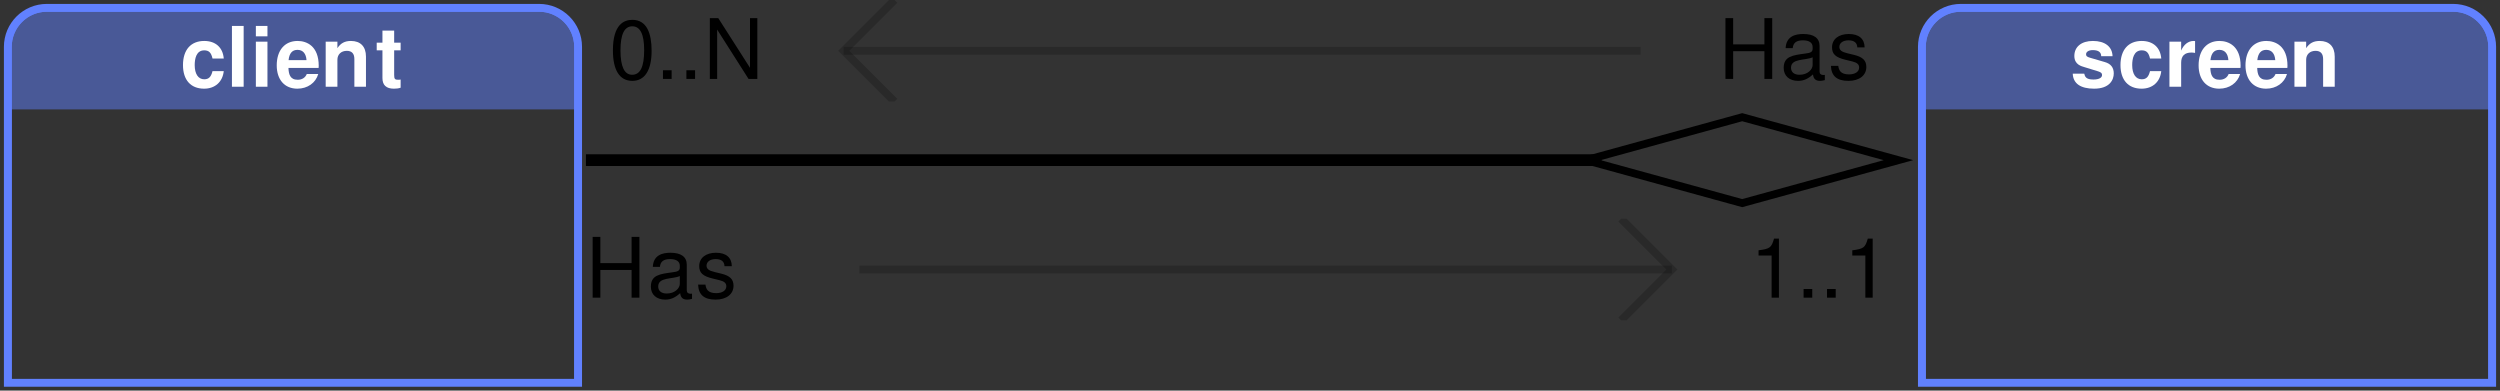 <?xml version="1.0" encoding="UTF-8"?>
<svg xmlns="http://www.w3.org/2000/svg" xmlns:xlink="http://www.w3.org/1999/xlink" width="320pt" height="50pt" viewBox="0 0 320 50" version="1.1">
<rect x="0" y="0" width="320" height="50" fill="#333333" stroke="none"/>
<defs>
<g>
<symbol overflow="visible" id="glyph0-0">
<path style="stroke:none;" d="M 1.641 -4.703 L 3.094 -4.703 L 3.094 -4.828 C 3.094 -5.641 3.594 -6.25 4.266 -6.25 C 4.906 -6.25 5.391 -5.719 5.391 -5.031 C 5.391 -3.75 3.578 -3.781 3.578 -1.875 L 3.578 -1.719 L 4.891 -1.719 C 4.891 -2.422 4.969 -2.547 5.609 -2.984 C 6.609 -3.688 6.891 -4.156 6.891 -5.062 C 6.891 -6.516 5.812 -7.516 4.234 -7.516 C 3.203 -7.516 1.672 -7.125 1.641 -4.703 Z M 5.062 -1.125 L 3.469 -1.125 L 3.469 0.422 L 5.062 0.422 Z M 0.375 1.484 L 8.156 1.484 L 8.156 -8.531 L 0.375 -8.531 Z M 1.266 0.734 L 1.266 -7.797 L 7.281 -7.797 L 7.281 0.734 Z M 1.266 0.734 "/>
</symbol>
<symbol overflow="visible" id="glyph0-1">
<path style="stroke:none;" d="M 3.141 -4.656 C 3.75 -4.656 4.031 -4.359 4.203 -3.609 L 5.641 -3.609 C 5.531 -5.016 4.594 -5.859 3.141 -5.859 C 1.438 -5.859 0.422 -4.734 0.422 -2.766 C 0.422 -0.859 1.422 0.25 3.125 0.25 C 4.531 0.25 5.5 -0.625 5.641 -2 L 4.203 -2 C 4.016 -1.25 3.719 -0.953 3.141 -0.953 C 2.375 -0.953 1.922 -1.641 1.922 -2.766 C 1.922 -3.562 2.109 -4.656 3.141 -4.656 Z M 3.141 -4.656 "/>
</symbol>
<symbol overflow="visible" id="glyph0-2">
<path style="stroke:none;" d="M 2.188 -7.781 L 0.688 -7.781 L 0.688 0 L 2.188 0 Z M 2.188 -7.781 "/>
</symbol>
<symbol overflow="visible" id="glyph0-3">
<path style="stroke:none;" d="M 2.234 -5.766 L 0.75 -5.766 L 0.75 0 L 2.234 0 Z M 2.234 -7.781 L 0.75 -7.781 L 0.75 -6.453 L 2.234 -6.453 Z M 2.234 -7.781 "/>
</symbol>
<symbol overflow="visible" id="glyph0-4">
<path style="stroke:none;" d="M 3.094 -5.859 C 1.438 -5.859 0.422 -4.656 0.422 -2.734 C 0.422 -0.891 1.438 0.25 3.062 0.25 C 4.359 0.25 5.406 -0.484 5.734 -1.625 L 4.266 -1.625 C 4.078 -1.156 3.656 -0.891 3.109 -0.891 C 2.109 -0.891 1.953 -1.625 1.922 -2.406 L 5.781 -2.406 C 5.797 -2.547 5.797 -2.594 5.797 -2.672 C 5.797 -5.219 4.25 -5.859 3.094 -5.859 Z M 4.234 -3.406 L 1.938 -3.406 C 2.031 -4.281 2.406 -4.719 3.078 -4.719 C 3.766 -4.719 4.172 -4.25 4.234 -3.406 Z M 4.234 -3.406 "/>
</symbol>
<symbol overflow="visible" id="glyph0-5">
<path style="stroke:none;" d="M 0.688 -5.766 L 0.688 0 L 2.188 0 L 2.188 -3.453 C 2.188 -4.141 2.672 -4.594 3.391 -4.594 C 4.031 -4.594 4.359 -4.234 4.359 -3.547 L 4.359 0 L 5.844 0 L 5.844 -3.859 C 5.844 -5.141 5.141 -5.859 3.922 -5.859 C 3.141 -5.859 2.609 -5.578 2.188 -4.938 L 2.188 -5.766 Z M 0.688 -5.766 "/>
</symbol>
<symbol overflow="visible" id="glyph0-6">
<path style="stroke:none;" d="M 3.281 -5.641 L 2.453 -5.641 L 2.453 -7.188 L 0.953 -7.188 L 0.953 -5.641 L 0.219 -5.641 L 0.219 -4.656 L 0.953 -4.656 L 0.953 -1.109 C 0.953 -0.203 1.438 0.25 2.422 0.25 C 2.75 0.25 3.016 0.219 3.281 0.125 L 3.281 -0.922 C 3.141 -0.891 3.047 -0.891 2.953 -0.891 C 2.547 -0.891 2.453 -1 2.453 -1.516 L 2.453 -4.656 L 3.281 -4.656 Z M 3.281 -5.641 "/>
</symbol>
<symbol overflow="visible" id="glyph0-7">
<path style="stroke:none;" d="M 1.781 -1.672 L 0.312 -1.672 C 0.359 -0.422 1.297 0.25 3.047 0.25 C 5.062 0.25 5.562 -0.906 5.562 -1.703 C 5.562 -2.453 5.188 -2.938 4.422 -3.156 L 2.547 -3.703 C 2.125 -3.828 2.016 -3.922 2.016 -4.156 C 2.016 -4.469 2.359 -4.688 2.875 -4.688 C 3.594 -4.688 3.953 -4.422 3.953 -3.906 L 5.406 -3.906 C 5.375 -5.125 4.438 -5.859 2.891 -5.859 C 1.438 -5.859 0.516 -5.125 0.516 -3.938 C 0.516 -2.812 1.453 -2.625 1.781 -2.516 L 3.562 -1.969 C 3.938 -1.844 4.062 -1.734 4.062 -1.5 C 4.062 -1.141 3.656 -0.922 2.953 -0.922 C 2.016 -0.922 1.875 -1.281 1.781 -1.672 Z M 1.781 -1.672 "/>
</symbol>
<symbol overflow="visible" id="glyph0-8">
<path style="stroke:none;" d="M 0.688 -5.766 L 0.688 0 L 2.188 0 L 2.188 -3.062 C 2.188 -3.938 2.625 -4.375 3.5 -4.375 C 3.656 -4.375 3.766 -4.359 3.969 -4.328 L 3.969 -5.844 C 3.891 -5.859 3.828 -5.859 3.781 -5.859 C 3.109 -5.859 2.516 -5.406 2.188 -4.625 L 2.188 -5.766 Z M 0.688 -5.766 "/>
</symbol>
<symbol overflow="visible" id="glyph1-0">
<path style="stroke:none;" d="M 6.609 -5.547 C 6.609 -6.797 5.719 -7.594 4.328 -7.594 C 2.797 -7.594 2 -6.75 2 -5.094 L 2.906 -5.094 C 2.906 -6.047 3.172 -6.766 4.281 -6.766 C 5.094 -6.766 5.641 -6.281 5.641 -5.547 C 5.641 -4.203 3.734 -3.859 3.734 -2.406 L 3.734 -1.812 L 4.703 -1.812 L 4.703 -2.312 C 4.703 -3.578 6.609 -3.781 6.609 -5.547 Z M 4.703 -0.797 L 3.734 -0.797 L 3.734 0.312 L 4.703 0.312 Z M 0.375 1.484 L 8.156 1.484 L 8.156 -8.531 L 0.375 -8.531 Z M 1.266 0.734 L 1.266 -7.797 L 7.281 -7.797 L 7.281 0.734 Z M 1.266 0.734 "/>
</symbol>
<symbol overflow="visible" id="glyph1-1">
<path style="stroke:none;" d=""/>
</symbol>
<symbol overflow="visible" id="glyph1-2">
<path style="stroke:none;" d="M 0.453 -3.656 C 0.453 -1.109 1.312 0.25 2.938 0.25 C 4.531 0.25 5.406 -1.109 5.406 -3.594 C 5.406 -5.797 4.812 -7.562 2.938 -7.562 C 1.875 -7.562 0.453 -6.984 0.453 -3.656 Z M 2.938 -6.734 C 3.953 -6.734 4.453 -5.703 4.453 -3.688 C 4.453 -1.531 3.953 -0.531 2.906 -0.531 C 1.922 -0.531 1.422 -1.578 1.422 -3.656 C 1.422 -5.719 1.922 -6.734 2.938 -6.734 Z M 2.938 -6.734 "/>
</symbol>
<symbol overflow="visible" id="glyph1-3">
<path style="stroke:none;" d="M 1.969 -1.109 L 0.859 -1.109 L 0.859 0 L 1.969 0 Z M 1.969 -1.109 "/>
</symbol>
<symbol overflow="visible" id="glyph1-4">
<path style="stroke:none;" d="M 6.938 -7.781 L 6 -7.781 L 6 -1.422 L 1.938 -7.781 L 0.859 -7.781 L 0.859 0 L 1.797 0 L 1.797 -6.312 L 5.812 0 L 6.938 0 Z M 6.938 -7.781 "/>
</symbol>
<symbol overflow="visible" id="glyph1-5">
<path style="stroke:none;" d="M 5.844 -3.547 L 5.844 0 L 6.844 0 L 6.844 -7.781 L 5.844 -7.781 L 5.844 -4.422 L 1.844 -4.422 L 1.844 -7.781 L 0.859 -7.781 L 0.859 0 L 1.844 0 L 1.844 -3.547 Z M 5.844 -3.547 "/>
</symbol>
<symbol overflow="visible" id="glyph1-6">
<path style="stroke:none;" d="M 0.562 -3.938 L 1.469 -3.938 C 1.531 -4.625 1.938 -4.938 2.781 -4.938 C 3.578 -4.938 4.016 -4.625 4.016 -4.094 L 4.016 -3.859 C 4.016 -3.484 3.797 -3.328 3.094 -3.25 C 1.469 -3.031 0.312 -2.906 0.312 -1.406 C 0.312 -0.391 1.031 0.25 2.156 0.25 C 2.859 0.25 3.422 0 4.062 -0.578 C 4.125 -0.016 4.391 0.25 4.969 0.25 C 5.156 0.25 5.297 0.219 5.578 0.156 L 5.578 -0.516 C 5.484 -0.5 5.438 -0.5 5.391 -0.5 C 5.078 -0.5 4.906 -0.656 4.906 -0.938 L 4.906 -4.219 C 4.906 -5.219 4.188 -5.75 2.812 -5.75 C 1.797 -5.75 0.625 -5.453 0.562 -3.938 Z M 2.344 -0.531 C 1.656 -0.531 1.25 -0.859 1.25 -1.438 C 1.25 -2.656 3.109 -2.344 4.016 -2.766 L 4.016 -1.766 C 4.016 -1.234 3.406 -0.531 2.344 -0.531 Z M 2.344 -0.531 "/>
</symbol>
<symbol overflow="visible" id="glyph1-7">
<path style="stroke:none;" d="M 1.297 -1.672 L 0.359 -1.672 C 0.406 -0.375 1.125 0.25 2.594 0.25 C 4 0.25 4.891 -0.453 4.891 -1.531 C 4.891 -2.359 4.422 -2.812 3.312 -3.078 L 2.469 -3.281 C 1.734 -3.453 1.438 -3.688 1.438 -4.094 C 1.438 -4.594 1.891 -4.938 2.609 -4.938 C 3.328 -4.938 3.719 -4.625 3.734 -4.031 L 4.672 -4.031 C 4.656 -5.141 3.938 -5.75 2.641 -5.75 C 1.344 -5.75 0.5 -5.078 0.5 -4.047 C 0.5 -3.172 0.953 -2.75 2.266 -2.438 L 3.109 -2.234 C 3.719 -2.078 3.969 -1.859 3.969 -1.453 C 3.969 -0.922 3.453 -0.578 2.672 -0.578 C 1.578 -0.578 1.375 -1.125 1.297 -1.672 Z M 1.297 -1.672 "/>
</symbol>
<symbol overflow="visible" id="glyph1-8">
<path style="stroke:none;" d="M 2.766 -5.391 L 2.766 0 L 3.703 0 L 3.703 -7.562 L 3.078 -7.562 C 2.75 -6.406 2.547 -6.25 1.094 -6.062 L 1.094 -5.391 Z M 2.766 -5.391 "/>
</symbol>
</g>
<clipPath id="clip1">
  <path d="M 0 0 L 75 0 L 75 50 L 0 50 Z M 0 0 "/>
</clipPath>
<clipPath id="clip2">
  <path d="M 1 1 L 74 1 L 74 14 L 1 14 Z M 1 1 "/>
</clipPath>
<clipPath id="clip3">
  <path d="M 1 6 C 1 3.238 3.238 1 6 1 L 69 1 C 71.762 1 74 3.238 74 6 L 74 49 L 1 49 Z M 1 6 "/>
</clipPath>
<clipPath id="clip4">
  <path d="M 23 3 L 52 3 L 52 12 L 23 12 Z M 23 3 "/>
</clipPath>
<clipPath id="clip5">
  <path d="M 1 6 C 1 3.238 3.238 1 6 1 L 69 1 C 71.762 1 74 3.238 74 6 L 74 49 L 1 49 Z M 1 6 "/>
</clipPath>
<clipPath id="clip6">
  <path d="M 1 1 L 74 1 L 74 49 L 1 49 Z M 1 1 "/>
</clipPath>
<clipPath id="clip7">
  <path d="M 1 6 C 1 3.238 3.238 1 6 1 L 69 1 C 71.762 1 74 3.238 74 6 L 74 49 L 1 49 Z M 1 6 "/>
</clipPath>
<clipPath id="clip8">
  <path d="M 245 0 L 320 0 L 320 50 L 245 50 Z M 245 0 "/>
</clipPath>
<clipPath id="clip9">
  <path d="M 246 1 L 319 1 L 319 14 L 246 14 Z M 246 1 "/>
</clipPath>
<clipPath id="clip10">
  <path d="M 246 6 C 246 3.238 248.238 1 251 1 L 314 1 C 316.762 1 319 3.238 319 6 L 319 49 L 246 49 Z M 246 6 "/>
</clipPath>
<clipPath id="clip11">
  <path d="M 265 5 L 299 5 L 299 12 L 265 12 Z M 265 5 "/>
</clipPath>
<clipPath id="clip12">
  <path d="M 246 6 C 246 3.238 248.238 1 251 1 L 314 1 C 316.762 1 319 3.238 319 6 L 319 49 L 246 49 Z M 246 6 "/>
</clipPath>
<clipPath id="clip13">
  <path d="M 246 1 L 319 1 L 319 49 L 246 49 Z M 246 1 "/>
</clipPath>
<clipPath id="clip14">
  <path d="M 246 6 C 246 3.238 248.238 1 251 1 L 314 1 C 316.762 1 319 3.238 319 6 L 319 49 L 246 49 Z M 246 6 "/>
</clipPath>
<clipPath id="clip15">
  <path d="M 98 0 L 129 0 L 129 13 L 98 13 Z M 98 0 "/>
</clipPath>
<clipPath id="clip16">
  <path d="M 75 19 L 206 19 L 206 22 L 75 22 Z M 75 19 "/>
</clipPath>
<clipPath id="clip17">
  <path d="M 188 13 L 245 13 L 245 28 L 188 28 Z M 188 13 "/>
</clipPath>
<clipPath id="clip18">
  <path d="M 193 28 L 224 28 L 224 41 L 193 41 Z M 193 28 "/>
</clipPath>
</defs>
<g id="surface27">
<g clip-path="url(#clip1)" clip-rule="nonzero">
<path style="fill:none;stroke-width:1;stroke-linecap:butt;stroke-linejoin:miter;stroke:rgb(38.039%,50.588%,100%);stroke-opacity:1;stroke-miterlimit:10;" d="M 0 5 C 0 2.238 2.238 0 5 0 L 68 0 C 70.762 0 73 2.238 73 5 L 73 48 L 0 48 Z M 0 5 " transform="matrix(1,0,0,1,1,1)"/>
</g>
<g clip-path="url(#clip2)" clip-rule="nonzero">
<g clip-path="url(#clip3)" clip-rule="nonzero">
<path style=" stroke:none;fill-rule:nonzero;fill:rgb(38.039%,50.588%,100%);fill-opacity:0.49;" d="M 1 1 L 74 1 L 74 14 L 1 14 Z M 1 1 "/>
</g>
</g>
<g clip-path="url(#clip4)" clip-rule="nonzero">
<g clip-path="url(#clip5)" clip-rule="nonzero">
<g style="fill:rgb(100%,100%,100%);fill-opacity:1;">
  <use xlink:href="#glyph0-1" x="23" y="11.101"/>
  <use xlink:href="#glyph0-2" x="29" y="11.101"/>
  <use xlink:href="#glyph0-3" x="32" y="11.101"/>
  <use xlink:href="#glyph0-4" x="35" y="11.101"/>
  <use xlink:href="#glyph0-5" x="41" y="11.101"/>
  <use xlink:href="#glyph0-6" x="48" y="11.101"/>
</g>
</g>
</g>
<g clip-path="url(#clip6)" clip-rule="nonzero">
<g clip-path="url(#clip7)" clip-rule="nonzero">
<path style="fill:none;stroke-width:1;stroke-linecap:butt;stroke-linejoin:miter;stroke:rgb(38.039%,50.588%,100%);stroke-opacity:1;stroke-miterlimit:10;" d="M 0 5 C 0 2.238 2.238 0 5 0 L 68 0 C 70.762 0 73 2.238 73 5 L 73 48 L 0 48 Z M 0 5 " transform="matrix(1,0,0,1,1,1)"/>
</g>
</g>
<g clip-path="url(#clip8)" clip-rule="nonzero">
<path style="fill:none;stroke-width:1;stroke-linecap:butt;stroke-linejoin:miter;stroke:rgb(38.039%,50.588%,100%);stroke-opacity:1;stroke-miterlimit:10;" d="M 0 5 C 0 2.238 2.238 0 5 0 L 68 0 C 70.762 0 73 2.238 73 5 L 73 48 L 0 48 Z M 0 5 " transform="matrix(1,0,0,1,246,1)"/>
</g>
<g clip-path="url(#clip9)" clip-rule="nonzero">
<g clip-path="url(#clip10)" clip-rule="nonzero">
<path style=" stroke:none;fill-rule:nonzero;fill:rgb(38.039%,50.588%,100%);fill-opacity:0.49;" d="M 246 1 L 319 1 L 319 14 L 246 14 Z M 246 1 "/>
</g>
</g>
<g clip-path="url(#clip11)" clip-rule="nonzero">
<g clip-path="url(#clip12)" clip-rule="nonzero">
<g style="fill:rgb(100%,100%,100%);fill-opacity:1;">
  <use xlink:href="#glyph0-7" x="265" y="11.101"/>
  <use xlink:href="#glyph0-1" x="271" y="11.101"/>
  <use xlink:href="#glyph0-8" x="277" y="11.101"/>
  <use xlink:href="#glyph0-4" x="281" y="11.101"/>
  <use xlink:href="#glyph0-4" x="287" y="11.101"/>
  <use xlink:href="#glyph0-5" x="293" y="11.101"/>
</g>
</g>
</g>
<g clip-path="url(#clip13)" clip-rule="nonzero">
<g clip-path="url(#clip14)" clip-rule="nonzero">
<path style="fill:none;stroke-width:1;stroke-linecap:butt;stroke-linejoin:miter;stroke:rgb(38.039%,50.588%,100%);stroke-opacity:1;stroke-miterlimit:10;" d="M 0 5 C 0 2.238 2.238 0 5 0 L 68 0 C 70.762 0 73 2.238 73 5 L 73 48 L 0 48 Z M 0 5 " transform="matrix(1,0,0,1,246,1)"/>
</g>
</g>
<g style="fill:rgb(0%,0%,0%);fill-opacity:1;">
  <use xlink:href="#glyph1-1" x="75" y="10.101"/>
  <use xlink:href="#glyph1-2" x="78" y="10.101"/>
  <use xlink:href="#glyph1-3" x="84" y="10.101"/>
  <use xlink:href="#glyph1-3" x="87" y="10.101"/>
  <use xlink:href="#glyph1-4" x="90" y="10.101"/>
</g>
<g style="fill:rgb(0%,0%,0%);fill-opacity:1;">
  <use xlink:href="#glyph1-5" x="220" y="10.101"/>
  <use xlink:href="#glyph1-6" x="228" y="10.101"/>
  <use xlink:href="#glyph1-7" x="234" y="10.101"/>
</g>
<path style="fill:none;stroke-width:1;stroke-linecap:butt;stroke-linejoin:miter;stroke:rgb(0%,0%,0%);stroke-opacity:0.2;stroke-miterlimit:10;" d="M 0 6.5 L 102 6.5 " transform="matrix(1,0,0,1,108,0)"/>
<g clip-path="url(#clip15)" clip-rule="nonzero">
<path style="fill:none;stroke-width:1;stroke-linecap:butt;stroke-linejoin:miter;stroke:rgb(0%,0%,0%);stroke-opacity:0.2;stroke-miterlimit:10;" d="M 6.5 0 L 0 6.5 L 6.5 13 " transform="matrix(1,0,0,1,108,0)"/>
</g>
<g clip-path="url(#clip16)" clip-rule="nonzero">
<path style="fill:none;stroke-width:1.5;stroke-linecap:butt;stroke-linejoin:miter;stroke:rgb(0%,0%,0%);stroke-opacity:1;stroke-miterlimit:10;" d="M 0 7.5 L 130 7.5 " transform="matrix(1,0,0,1,75,13)"/>
</g>
<g clip-path="url(#clip17)" clip-rule="nonzero">
<path style="fill:none;stroke-width:1;stroke-linecap:butt;stroke-linejoin:miter;stroke:rgb(0%,0%,0%);stroke-opacity:1;stroke-miterlimit:10;" d="M 128 5.5 L 148 0 L 168 5.5 L 148 11 Z M 128 5.5 " transform="matrix(1,0,0,1,75,15)"/>
</g>
<g style="fill:rgb(0%,0%,0%);fill-opacity:1;">
  <use xlink:href="#glyph1-5" x="75" y="38.101"/>
  <use xlink:href="#glyph1-6" x="83" y="38.101"/>
  <use xlink:href="#glyph1-7" x="89" y="38.101"/>
</g>
<g style="fill:rgb(0%,0%,0%);fill-opacity:1;">
  <use xlink:href="#glyph1-8" x="224" y="38.101"/>
  <use xlink:href="#glyph1-3" x="230" y="38.101"/>
  <use xlink:href="#glyph1-3" x="233" y="38.101"/>
  <use xlink:href="#glyph1-8" x="236" y="38.101"/>
  <use xlink:href="#glyph1-1" x="242" y="38.101"/>
</g>
<path style="fill:none;stroke-width:1;stroke-linecap:butt;stroke-linejoin:miter;stroke:rgb(0%,0%,0%);stroke-opacity:0.2;stroke-miterlimit:10;" d="M 0 6.5 L 104 6.5 " transform="matrix(1,0,0,1,110,28)"/>
<g clip-path="url(#clip18)" clip-rule="nonzero">
<path style="fill:none;stroke-width:1;stroke-linecap:butt;stroke-linejoin:miter;stroke:rgb(0%,0%,0%);stroke-opacity:0.2;stroke-miterlimit:10;" d="M 97.5 0 L 104 6.5 L 97.5 13 " transform="matrix(1,0,0,1,110,28)"/>
</g>
</g>
</svg>
